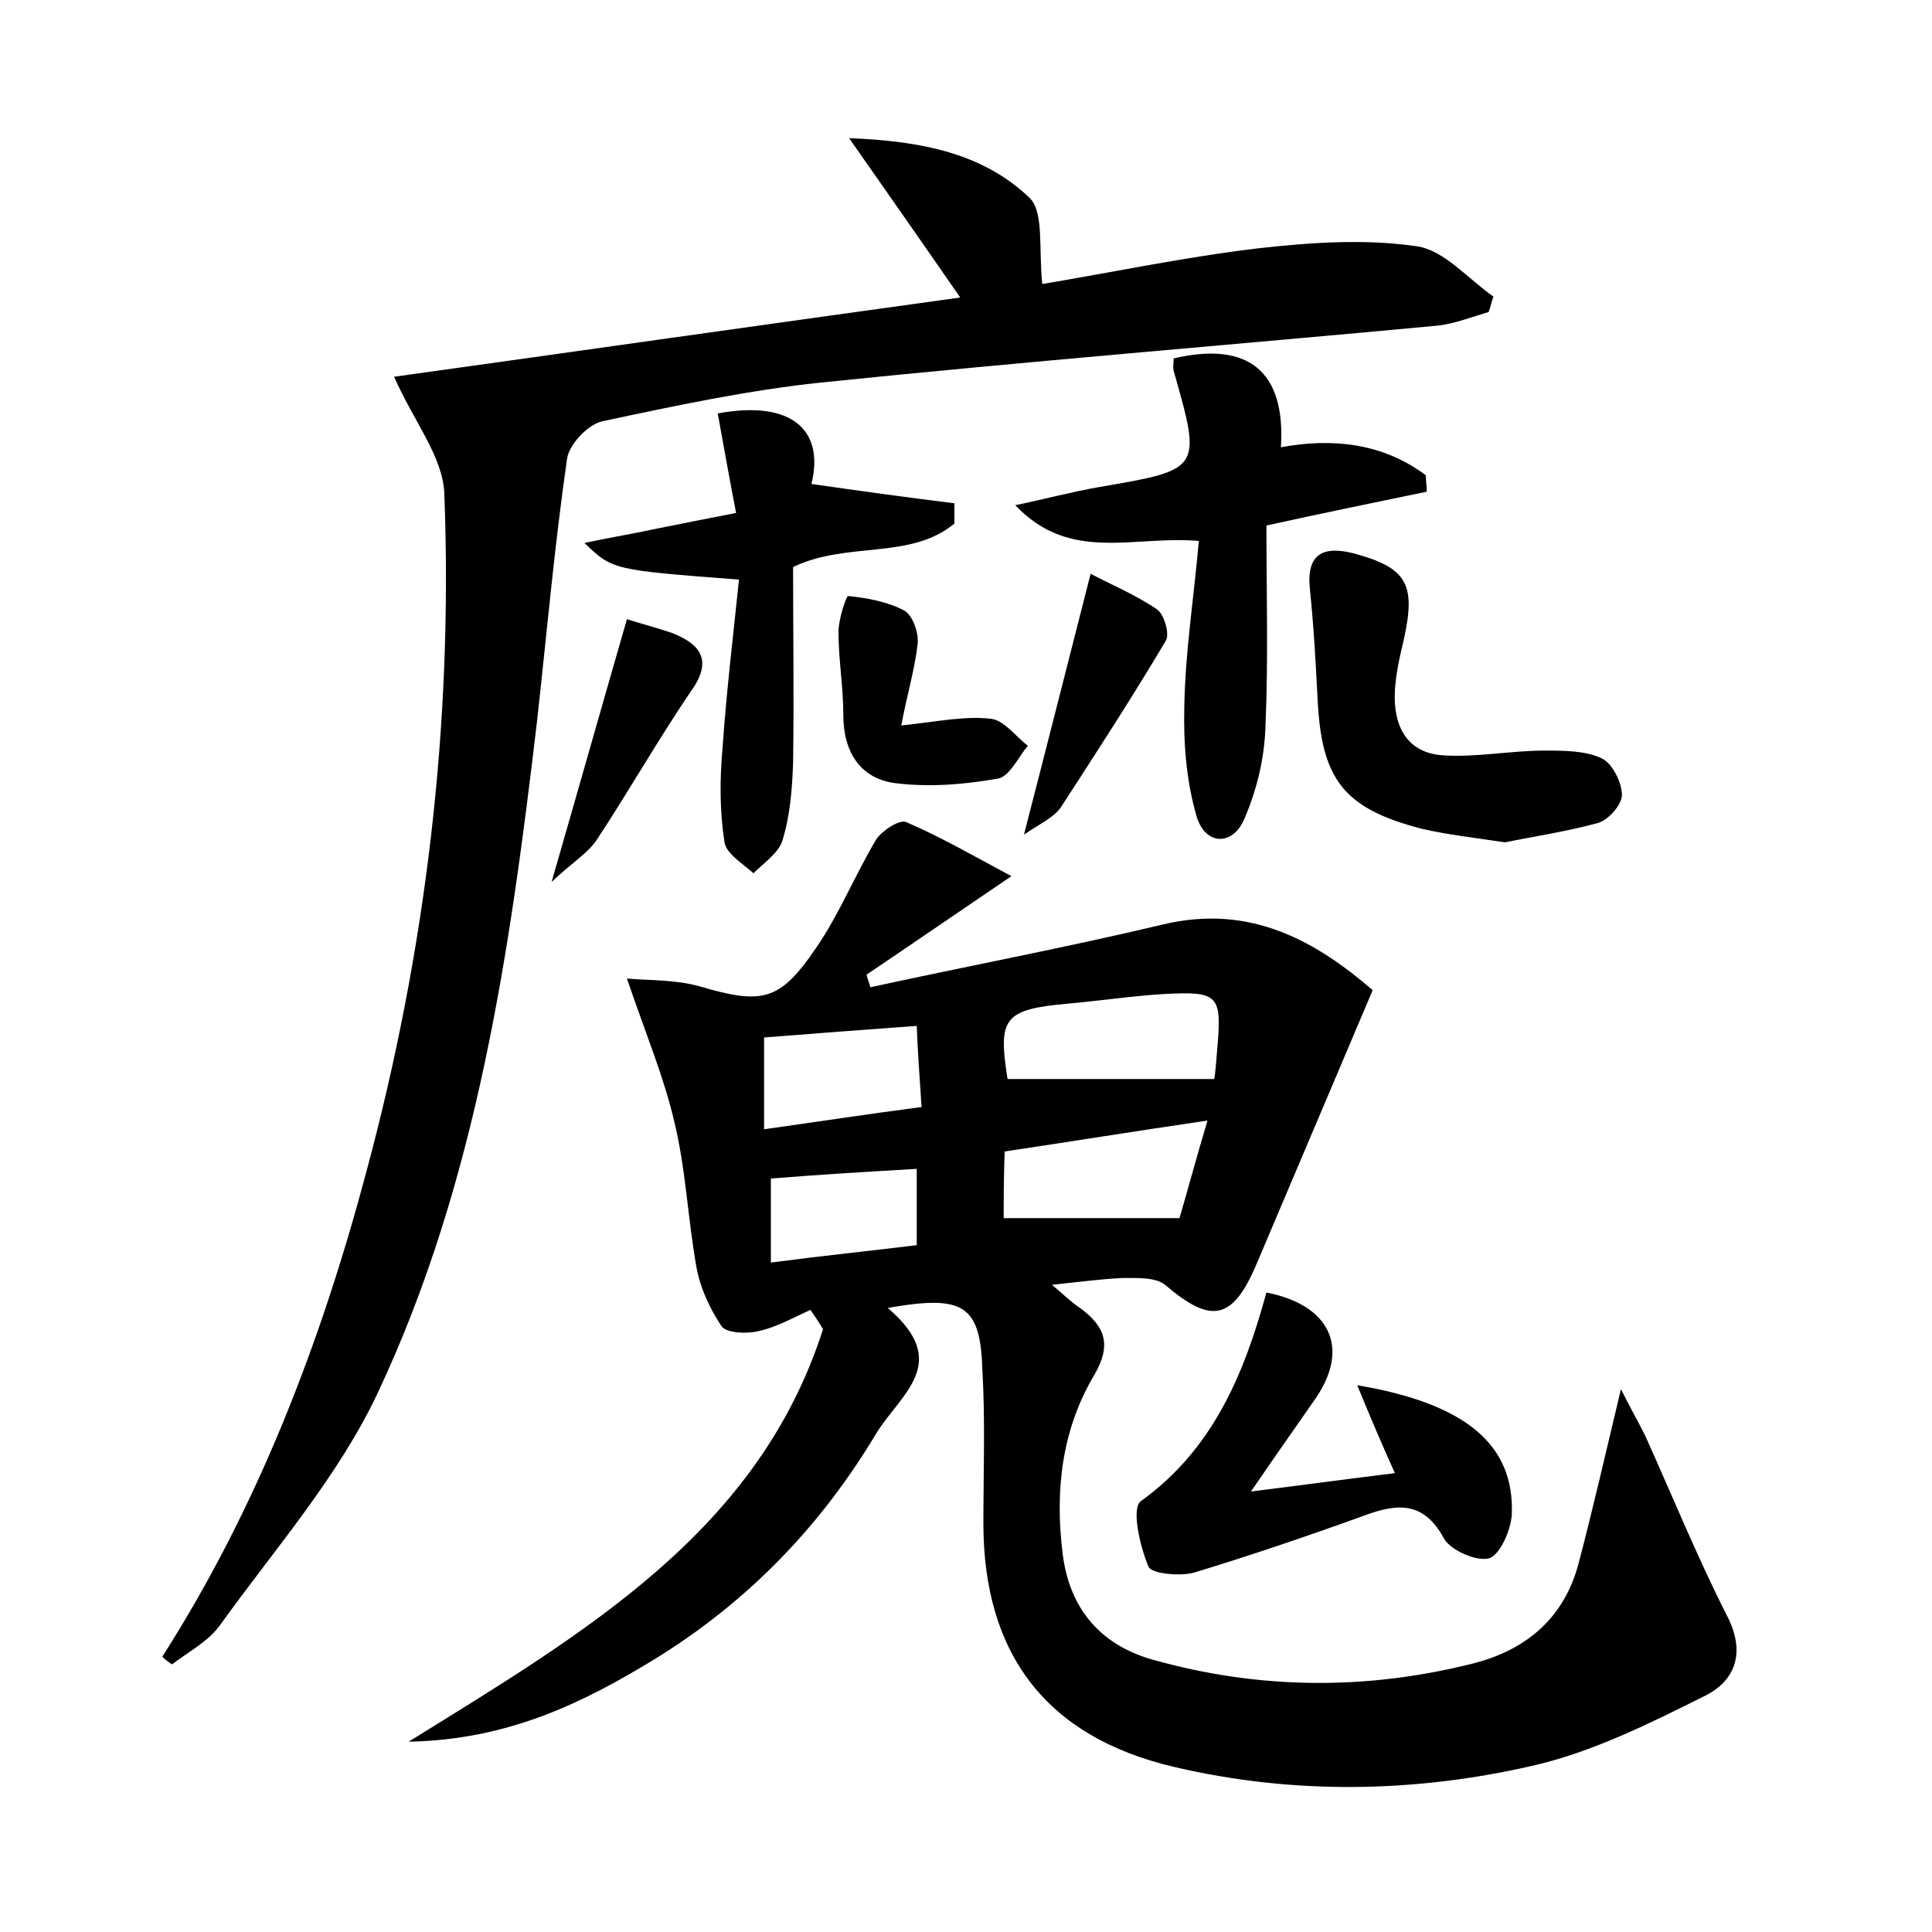 <?xml version="1.0" encoding="utf-8"?>
<!-- Generator: Adobe Illustrator 22.0.0, SVG Export Plug-In . SVG Version: 6.00 Build 0)  -->
<svg version="1.1" id="图层_1" xmlns="http://www.w3.org/2000/svg" xmlns:xlink="http://www.w3.org/1999/xlink" x="0px" y="0px"
	 viewBox="0 0 200 200" style="enable-background:new 0 0 200 200;" xml:space="preserve">
<style type="text/css">
	.st1{fill:#010000;}
	.st4{fill:#fbfafc;}
</style>
<g>
	
	<path d="M91.9,135.4c6.7,5.7,1.3,8.9-1.2,13c-5.8,9.7-13.4,17.5-23,23.4c-7.4,4.5-15.1,8.3-25.4,8.5c18.4-11.4,36.2-21.8,42.9-42.7
		c-0.4-0.7-0.9-1.4-1.3-2c-1.8,0.8-3.5,1.8-5.4,2.2c-1.2,0.3-3.3,0.2-3.8-0.5c-1.2-1.8-2.2-3.9-2.6-6.1c-0.9-5-1.1-10.2-2.3-15.1
		c-1.1-4.7-3-9.2-4.9-14.8c2.3,0.2,5,0.1,7.5,0.8c6.5,1.9,8.3,1.6,12.1-4c2.4-3.5,4-7.5,6.2-11.2c0.6-0.9,2.4-2.1,3.1-1.8
		c3.5,1.5,6.8,3.4,10.9,5.6c-5.9,4-10.4,7.1-15,10.2c0.1,0.4,0.3,0.9,0.4,1.3c10.1-2.2,20.2-4.1,30.3-6.5c9.2-2.2,16,1.9,21.7,6.8
		c-4.2,9.9-8.1,19.1-12,28.3c-2.5,5.9-4.7,6.3-9.5,2.2c-1-0.8-2.9-0.7-4.4-0.7c-2.2,0.1-4.4,0.4-7.3,0.7c1.3,1.1,2,1.8,2.9,2.4
		c2.6,1.9,3.3,3.8,1.5,6.9c-3.4,5.7-4.1,12-3.3,18.5c0.7,5.8,4,9.5,9.3,11c11,3.1,22.1,3.2,33.2,0.4c5.5-1.4,9.4-4.7,10.9-10.3
		c1.5-5.7,2.8-11.4,4.4-18.1c1,2,1.8,3.4,2.5,4.8c2.8,6.2,5.4,12.6,8.5,18.7c1.9,3.7,0.9,6.6-2.2,8.2c-5.8,2.9-11.8,5.9-18,7.3
		c-12.2,2.8-24.8,3-37.1,0.1c-13.2-3.1-19.7-11.7-19.7-25.2c0-5.3,0.2-10.6-0.1-15.8C101.5,135.1,99.8,134,91.9,135.4z M125.7,111.7
		c0.1-0.5,0.2-1.8,0.3-3c0.5-5.7,0.2-6.1-5.5-5.8c-3.3,0.2-6.6,0.7-10,1c-6.6,0.6-7.2,1.5-6.2,7.8
		C111.4,111.7,118.3,111.7,125.7,111.7z M103.9,126.1c6,0,11.8,0,18.2,0c0.8-2.7,1.7-6.1,2.9-10.1c-7.5,1.1-14.3,2.2-21,3.2
		C103.9,122.2,103.9,124.5,103.9,126.1z M94.9,106.2c-5.6,0.4-10.7,0.8-15.8,1.2c0,3.2,0,6,0,9.5c5.7-0.8,10.9-1.6,16.3-2.3
		C95.2,111.4,95,109,94.9,106.2z M79.8,130.7c5.3-0.7,10.2-1.2,15.1-1.8c0-3,0-5.4,0-7.9c-5.2,0.3-10.1,0.6-15.1,1
		C79.8,124.7,79.8,127.4,79.8,130.7z"/>
	<path d="M16.8,171.5c9.9-15.5,16.4-32.5,21.1-50.1c6.2-23,9-46.4,8.1-70.2c-0.1-3.9-3.2-7.6-5.2-12.2c18.7-2.6,38.3-5.4,58.6-8.2
		c-3.8-5.5-7.3-10.5-11.5-16.5c7.6,0.3,13.9,1.6,18.7,6.2c1.5,1.5,0.9,5.3,1.3,8.9c7.2-1.2,14.8-2.8,22.4-3.7c5.4-0.6,11-1,16.4-0.2
		c2.8,0.4,5.3,3.4,7.9,5.2c-0.2,0.5-0.3,1.1-0.5,1.6c-1.7,0.5-3.5,1.2-5.2,1.4c-21.3,2-42.6,3.7-63.9,5.9c-7.6,0.8-15.1,2.4-22.6,4
		c-1.5,0.3-3.5,2.4-3.7,3.9c-1.3,9-2.1,18.1-3.1,27.1c-2.8,23.8-6.2,47.7-16.5,69.6c-4.1,8.7-10.7,16.2-16.3,24
		c-1.2,1.7-3.3,2.8-5,4.1C17.5,172.1,17.1,171.8,16.8,171.5z"/>
	<path d="M105.1,52.3c2.9-0.6,5.9-1.4,8.8-1.9c10.5-1.8,10.5-1.8,7.6-12c-0.1-0.4,0-0.9,0-1.3c7.7-1.8,11.6,1.3,11.1,9.2
		c5.4-1,10.6-0.4,15,2.9c0,0.6,0.1,1.1,0.1,1.7c-5.3,1.1-10.7,2.2-16.6,3.5c0,6.9,0.2,13.9-0.1,20.8c-0.1,3.3-0.9,6.6-2.2,9.6
		c-1.2,2.8-4,2.7-4.9-0.2c-1.1-3.7-1.4-7.7-1.3-11.5c0.1-5.7,1-11.3,1.5-17.1C117.3,55.4,110.8,58.3,105.1,52.3z"/>
	<path d="M140.5,143.4c11.3,1.9,16.3,6.2,16,13.4c-0.1,1.6-1.2,4.1-2.3,4.5c-1.3,0.4-4-0.8-4.7-2c-2.1-3.9-4.8-3.7-8.3-2.4
		c-5.8,2.1-11.7,4.1-17.6,5.9c-1.5,0.4-4.4,0.1-4.7-0.6c-0.9-2.1-1.8-6.1-0.8-6.8c7.5-5.4,10.7-13.2,13-21.6
		c6.6,1.3,8.6,5.7,5.2,10.8c-2,2.9-4,5.7-6.8,9.8c5.6-0.7,10-1.3,14.9-1.9C143,149.4,141.9,146.8,140.5,143.4z"/>
	<path d="M76.5,60c-13.1-1-13.1-1-16-3.8c2.9-0.6,5.3-1,7.6-1.5c2.5-0.5,5-1,8.1-1.6c-0.7-3.6-1.3-7-1.9-10.3
		c7.5-1.4,11.1,1.6,9.7,7.3c4.9,0.7,9.9,1.4,14.8,2c0,0.7,0,1.4,0,2.1C94.2,58,87.7,56,82.1,58.7c0,6.6,0.1,13.4,0,20.3
		c-0.1,2.7-0.3,5.4-1.1,8c-0.4,1.3-1.9,2.3-3,3.4c-1.1-1-2.8-2-3-3.2c-0.5-3.2-0.5-6.5-0.2-9.8C75.2,71.6,75.9,65.8,76.5,60z"/>
	<path d="M155.8,87.2c-3.3-0.5-6-0.8-8.6-1.4c-8.1-2.1-10.4-5.1-10.8-13.4c-0.2-3.8-0.4-7.6-0.8-11.4c-0.4-3.8,1.5-4.5,4.6-3.7
		c5.5,1.5,6.4,3.2,5.1,9c-0.4,1.7-0.8,3.4-0.9,5.2c-0.2,3.6,1.2,6.5,5.1,6.7c3.5,0.2,6.9-0.5,10.4-0.5c2,0,4.2,0,5.9,0.8
		c1.1,0.5,2.1,2.5,2.1,3.8c0,1-1.4,2.6-2.5,2.9C162.1,86.1,158.7,86.6,155.8,87.2z"/>
	<path d="M93.3,75.1c3.8-0.4,6.5-1,9.2-0.7c1.4,0.1,2.6,1.8,3.9,2.8c-1,1.2-1.9,3.2-3.1,3.4c-3.4,0.6-6.9,0.9-10.4,0.5
		c-3.8-0.4-5.6-3.2-5.6-7.1c0-2.9-0.5-5.7-0.5-8.6c0-1.3,0.8-3.7,1-3.7c2,0.2,4.1,0.6,5.8,1.5c0.9,0.5,1.5,2.3,1.4,3.4
		C94.7,69.3,93.9,71.9,93.3,75.1z"/>
	<path d="M106,86.4c2.4-9.3,4.5-17.6,6.9-27c2.1,1.1,4.7,2.2,6.9,3.7c0.7,0.5,1.3,2.5,0.9,3.2c-3.5,5.9-7.2,11.6-10.9,17.3
		C109,84.7,107.6,85.3,106,86.4z"/>
	<path d="M64.9,64.1c1.6,0.5,3.1,0.9,4.6,1.4c3.1,1.2,4.3,2.9,2,6.1c-3.4,5-6.4,10.3-9.7,15.3c-0.9,1.4-2.6,2.4-4.7,4.4
		C59.9,81.6,62.3,73.1,64.9,64.1z"/>
	
	
	
	
</g>
</svg>
